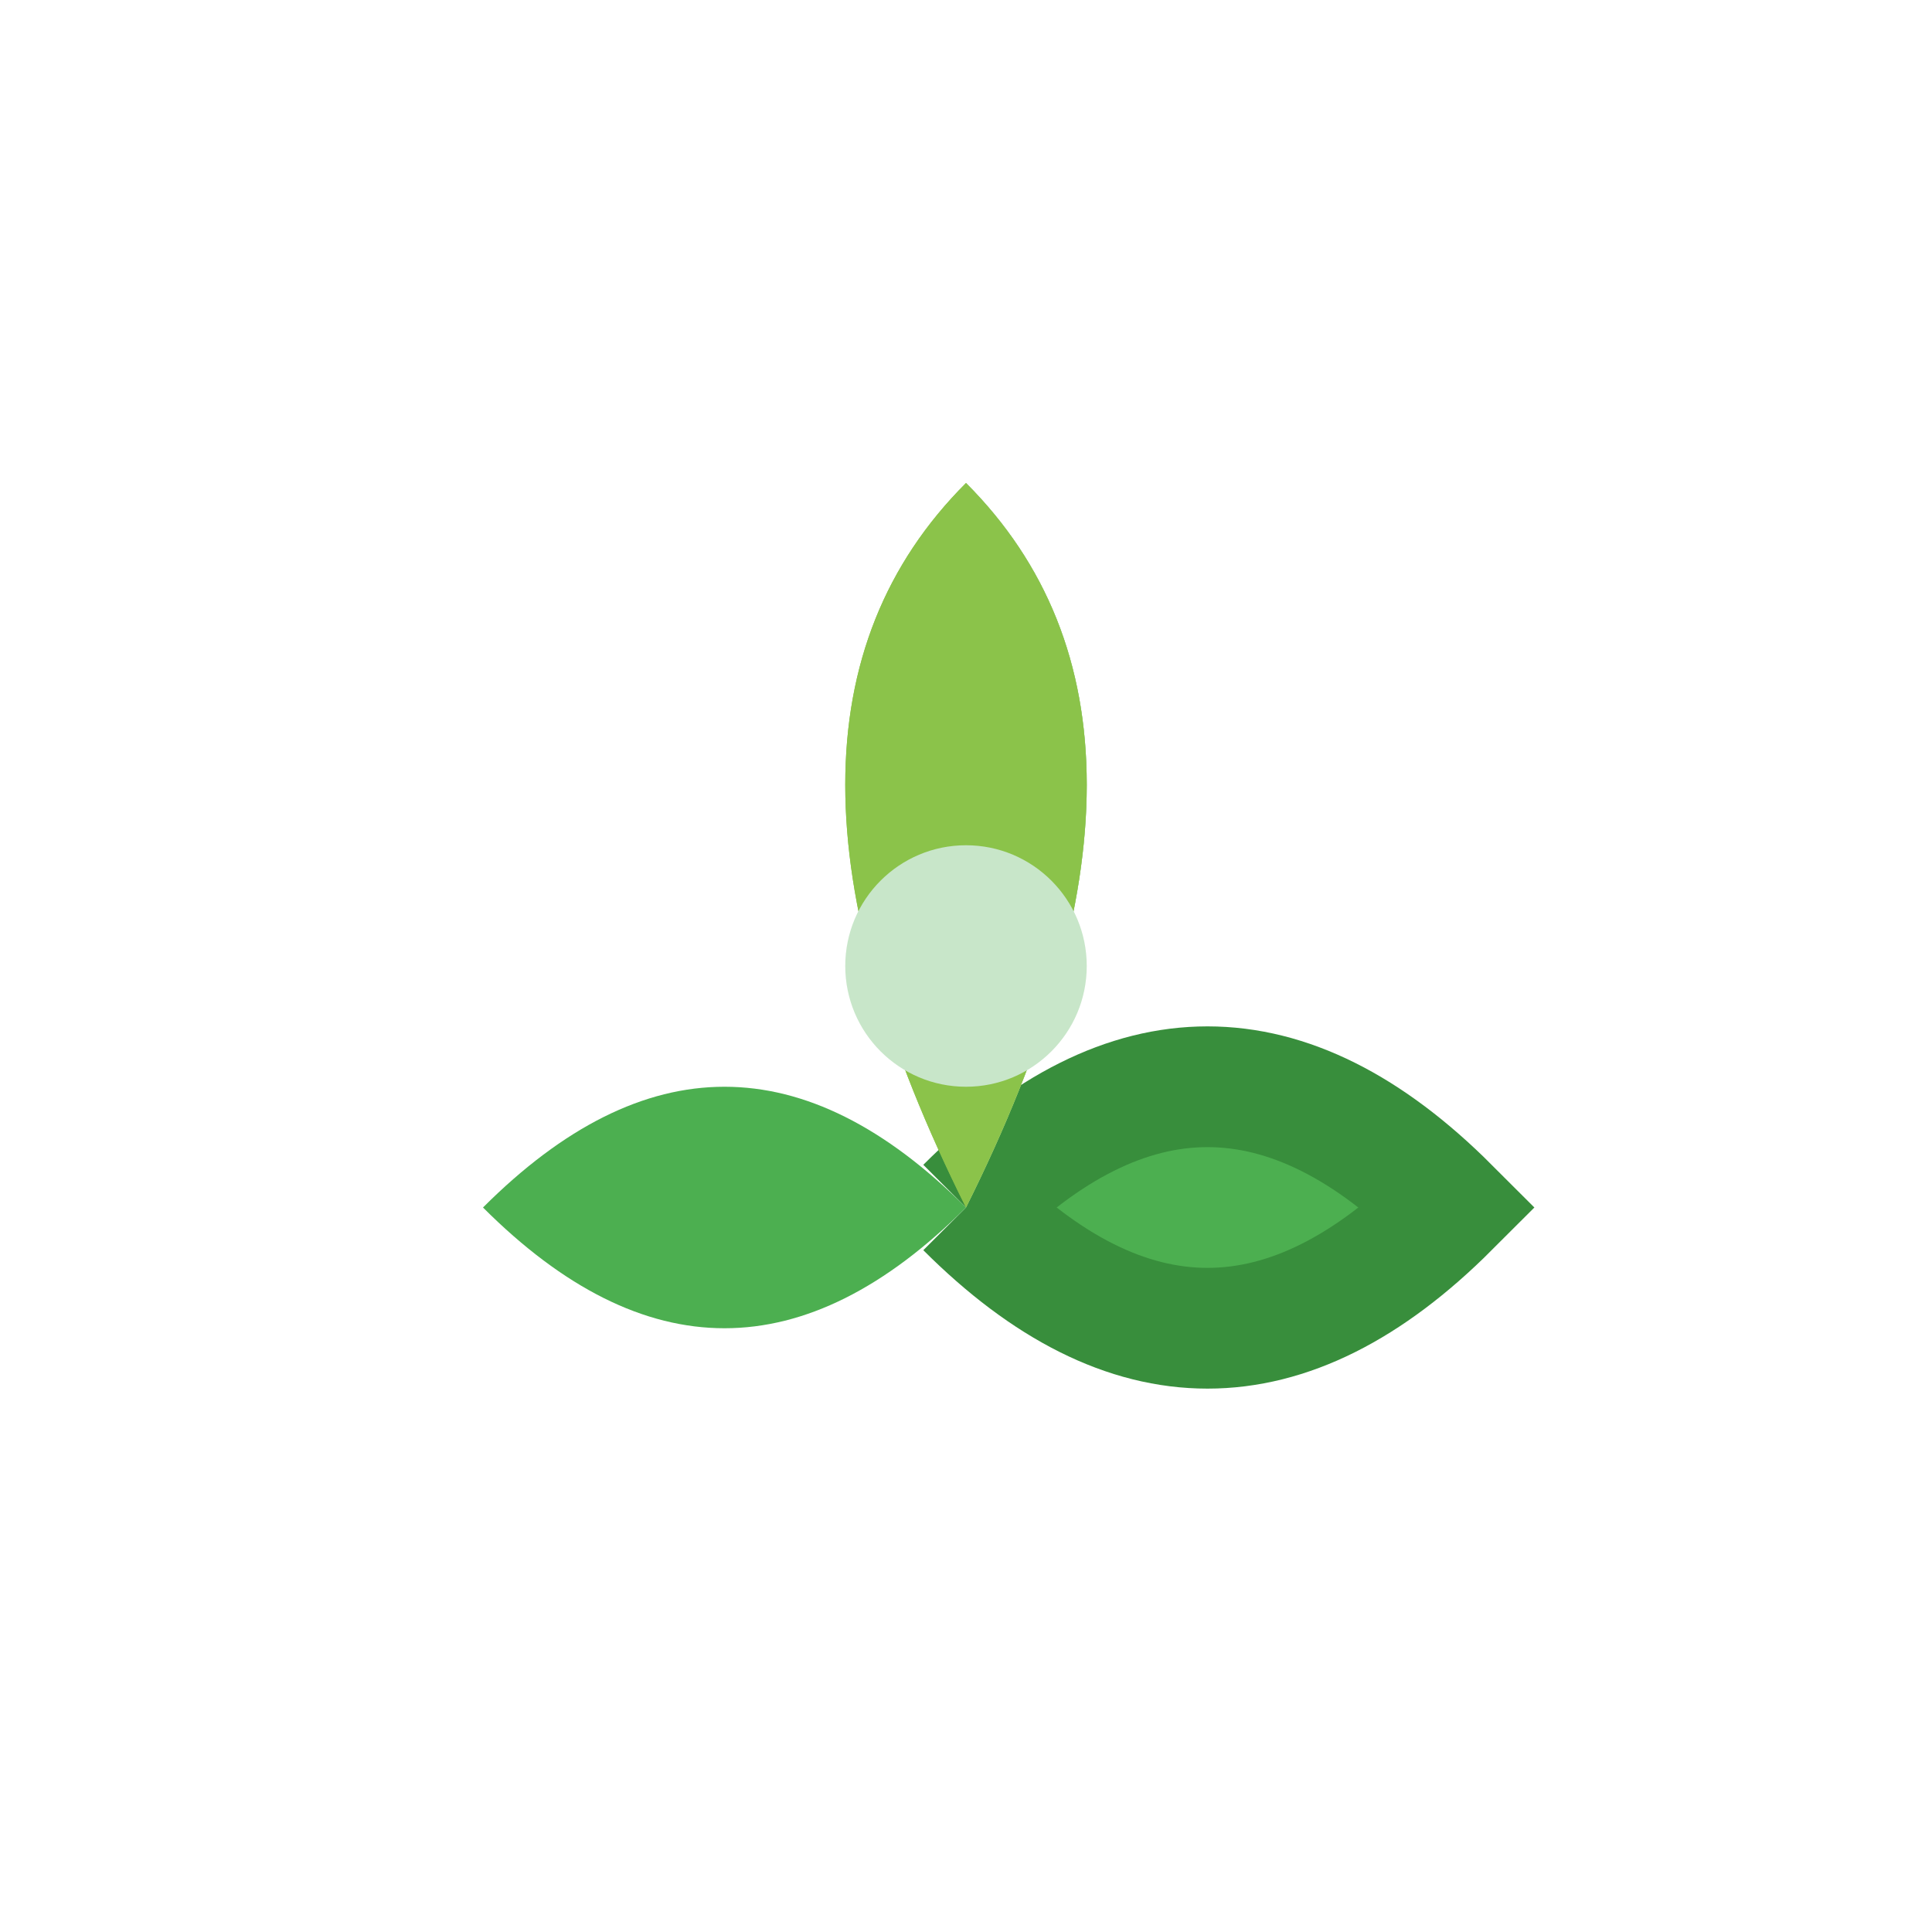 <svg width="32" height="32" viewBox="0 0 32 32" fill="none" xmlns="http://www.w3.org/2000/svg">
  <path d="M16 20 Q20 16 24 20 Q20 24 16 20" fill="#4CAF50" stroke="#388E3C" stroke-width="2"/>
  <path d="M16 20 Q12 16 8 20 Q12 24 16 20" fill="#4CAF50"/>
  <path d="M16 20 Q20 12 16 8 Q12 12 16 20" fill="#8BC34A"/>
  <path d="M16 20 Q20 12 16 8" fill="#A5D6A7"/>
  <path d="M16 20 Q12 12 16 8 Q20 12 16 20" fill="#8BC34A"/>
  <circle cx="16" cy="16" r="2" fill="#C8E6C9"/>
</svg>
